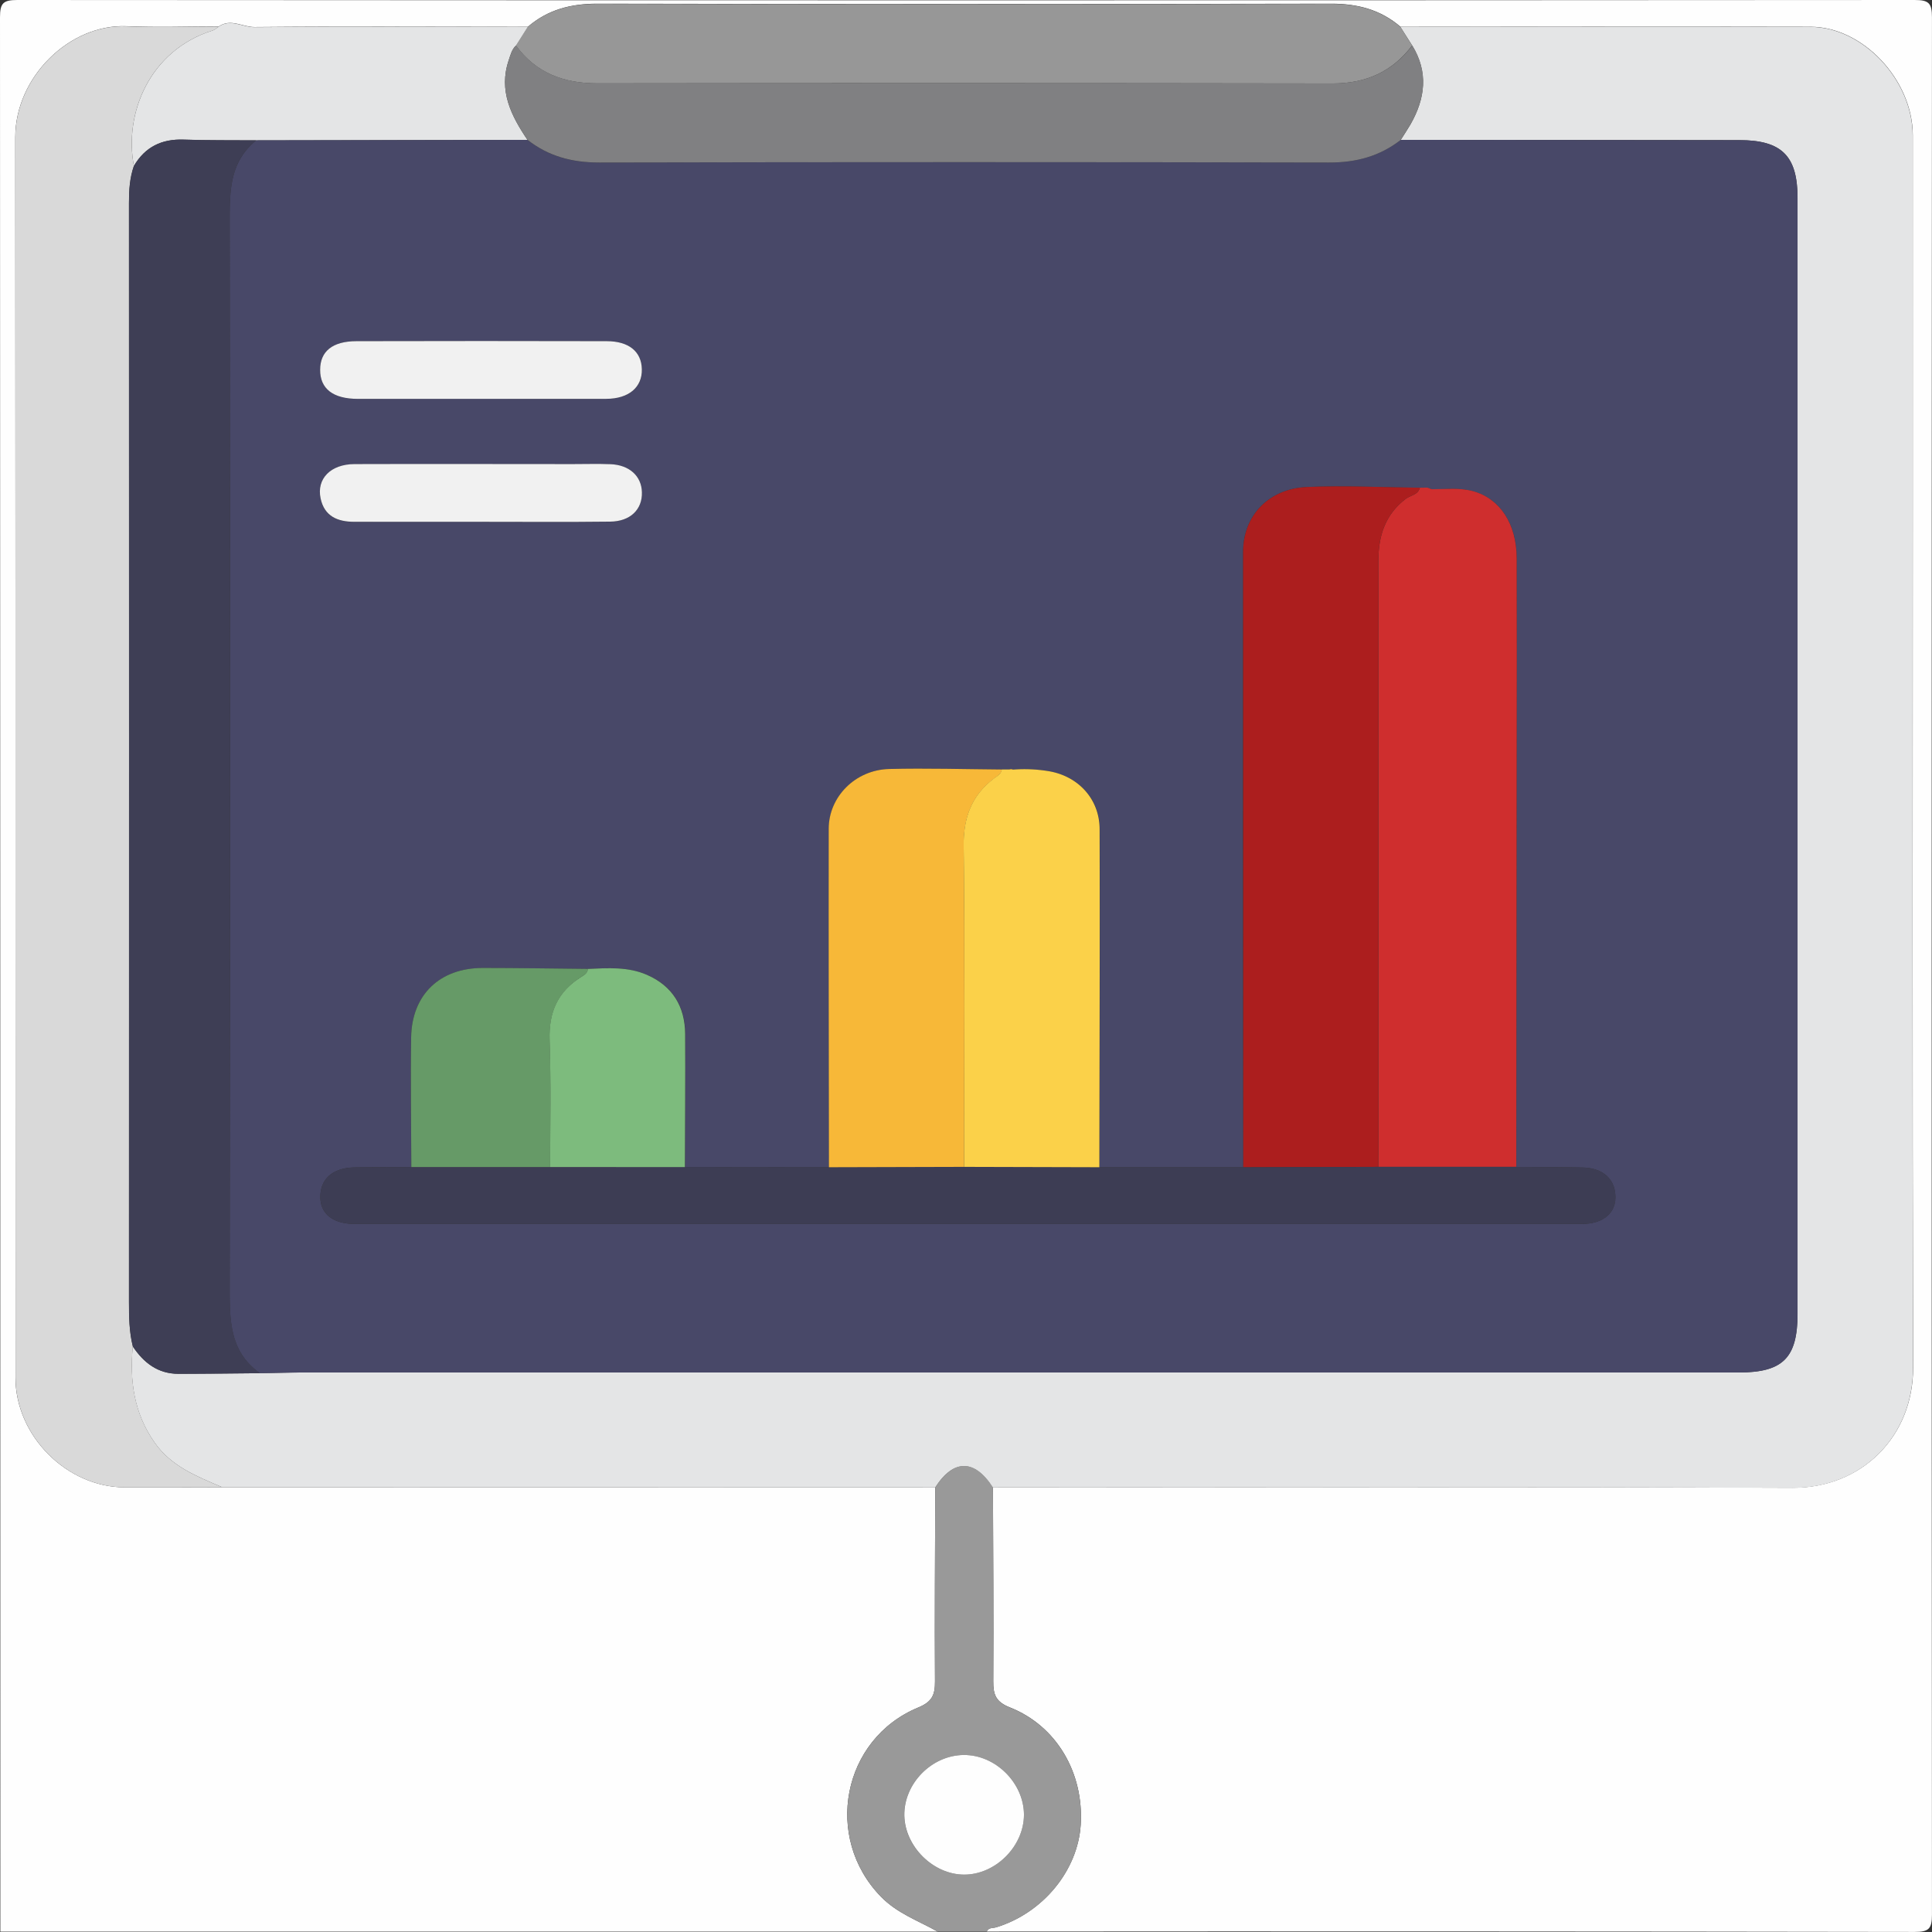 <svg id="Layer_1" data-name="Layer 1" xmlns="http://www.w3.org/2000/svg" viewBox="0 0 1118.86 1118.86"><rect x="0" y="0" width="1118.86" height="1118.86" fill="#333333" stroke="none"/><defs><style>.cls-1{fill:#fefefe;}.cls-2{fill:#999;}.cls-3{fill:#e4e5e6;}.cls-4{fill:#d9d9d9;}.cls-5{fill:#979797;}.cls-6{fill:#484868;}.cls-7{fill:#3e3e55;}.cls-8{fill:#808082;}.cls-9{fill:#cf2e2e;}.cls-10{fill:#ac1e1e;}.cls-11{fill:#3d3d54;}.cls-12{fill:#f7b838;}.cls-13{fill:#fbd149;}.cls-14{fill:#669a67;}.cls-15{fill:#7dbb7d;}.cls-16{fill:#f1f1f1;}</style></defs><path class="cls-1" d="M543.08,1118.65H.2Q.2,564.33,0,10C0,1.84,1.84,0,10,0Q559.43.36,1108.84,0c8.17,0,10,1.84,10,10q-.36,549.41,0,1098.82c0,8.17-1.83,10-10,10q-268.71-.42-537.42-.21c1.1-2.55,3.62-1.9,5.59-2.51,27-8.3,47.21-32.88,48.85-59.43,1.85-30-14-57.22-41.06-67.89-8.23-3.24-9.63-7.51-9.58-15.23.23-37.4-.07-74.8-.18-112.2,154.38,0,308.76-.39,463.14.25,39.71.17,69.85-29.43,69.75-69.6-.44-169.63-.19-339.27-.19-508.9q0-102.43,0-204.87c-.06-31.88-28.82-62.64-59.11-62.72-79.18-.2-158.37,0-237.56,0-11.57-9.95-24.92-13.4-40.2-13.37q-212.51.42-425,0c-15.27,0-28.63,3.41-40.19,13.38-52.74,0-105.48-.35-158.21.14-6.94.07-13.82-5.15-20.75-.35-17.8,0-35.63.64-53.4-.13C40.22,13.82,8.82,44.66,8.84,79.51q.25,359.16.12,718.3c0,33.68,29.63,63.39,63.12,63.55,18.89.09,37.78,0,56.68-.05l412.88.07c-.11,37.42-.41,74.85-.17,112.26.06,7.79-1.56,11.85-9.65,15.19-44.17,18.27-55,75.38-21.65,109.58C519.6,1108.09,531.85,1112.34,543.08,1118.65Z"/><path class="cls-2" d="M543.08,1118.65c-11.23-6.31-23.48-10.56-32.91-20.24-33.31-34.2-22.52-91.31,21.65-109.58,8.09-3.34,9.71-7.4,9.65-15.19-.24-37.41.06-74.84.17-112.25,10.59-16.52,22.78-16.52,33.4,0,.11,37.4.41,74.8.18,112.2-.05,7.72,1.35,12,9.58,15.23,27.07,10.67,42.91,37.91,41.06,67.89-1.64,26.55-21.84,51.13-48.85,59.43-2,.61-4.49,0-5.59,2.51ZM593,1050.9c0-18.43-16.57-34.77-35-34.55-18.6.21-34.7,16.71-34.31,35.18.37,17.86,16.6,33.94,34.42,34.1C576.41,1085.79,593,1069.25,593,1050.9Z"/><path class="cls-3" d="M575,861.39c-10.62-16.52-22.81-16.52-33.4,0l-412.88-.08c-14.56-6.25-29.35-11.92-39.11-25.75-12-17-14.63-35.81-12.73-55.82,6.28,9.45,14.51,15.84,26.36,15.86,15.77,0,31.53-.23,47.3-.36,8.69-.14,17.39-.42,26.08-.42q415.18,0,830.37,0c25.52,0,34-8.45,34-34q0-323.1,0-646.2c0-24.37-9.2-33.45-33.65-33.47Q909.28,81,811.21,81c1.89-3,3.89-6,5.65-9,8.54-15,10.43-30.2,1-45.6L811,15.59c79.19,0,158.38-.24,237.56,0,30.29.08,59.05,30.84,59.11,62.72q.19,102.43,0,204.87c0,169.63-.25,339.27.19,508.9.1,40.17-30,69.77-69.75,69.6C883.8,861,729.42,861.39,575,861.39Z"/><path class="cls-4" d="M76.92,779.74c-1.9,20,.75,38.84,12.73,55.82,9.76,13.83,24.55,19.5,39.11,25.75-18.9,0-37.79.14-56.68.05C38.59,861.2,9,831.49,9,797.81q-.08-359.14-.12-718.3c0-34.85,31.38-65.69,64.44-64.25,17.77.77,35.6.13,53.4.13-1.16.76-2.23,1.85-3.51,2.25C86.5,29.13,71.73,65.83,77.53,96.08c-2.43,7-2.86,14.11-2.86,21.44q.1,318.15,0,636.31C74.68,762.56,74.79,771.22,76.92,779.74Z"/><path class="cls-5" d="M811,15.59l6.79,10.75c-11.53,15.25-26.72,22-46,22q-213-.34-425.93-.06c-19.32,0-35.43-5.92-47.09-21.9l6.79-10.73c11.56-10,24.92-13.41,40.19-13.38q212.49.42,425,0C786.11,2.19,799.46,5.64,811,15.59Z"/><path class="cls-3" d="M305.64,15.6l-6.79,10.73c-2.47,2.32-3.19,5.47-4.23,8.52C288.64,52.5,296,67,305.47,81l-157.05.29c-14-.11-28.08.07-42.1-.42C93.6,80.4,84,85.13,77.54,96.08c-5.81-30.25,9-66.95,45.63-78.44,1.28-.4,2.35-1.49,3.51-2.25,6.93-4.8,13.81.42,20.75.35C200.16,15.25,252.9,15.55,305.64,15.6Z"/><path class="cls-1" d="M593,1050.9c0,18.35-16.57,34.89-34.86,34.73-17.82-.16-34-16.24-34.42-34.1-.39-18.47,15.71-35,34.31-35.18C576.41,1016.13,592.94,1032.47,593,1050.9Z"/><path class="cls-6" d="M148.42,81.26,305.47,81c12.16,9.55,25.83,13.18,41.39,13.15q211.47-.44,422.95,0c15.57,0,29.23-3.62,41.4-13.15q98.07.07,196.14.17c24.45,0,33.64,9.1,33.65,33.47q0,323.1,0,646.2c0,25.53-8.45,34-34,34q-415.18,0-830.37,0c-8.69,0-17.39.28-26.08.42C132.73,782.68,133,764.26,133,745q.45-307.81,0-615.63C133,111.38,132.66,93.93,148.42,81.26ZM340.53,561.12c-20.29-.19-40.59-.51-60.88-.54-24.9,0-41.17,15.45-41.55,40.22-.38,25,0,50,.11,75.06-10.9.07-21.79.09-32.69.22-12.89.15-20.27,6.75-20,17.73.25,9.35,7.65,15,19.9,15H915.94c12.06,0,19.5-5.88,19.56-15.3.08-10.6-7.12-17.19-19.24-17.38-12.71-.21-25.42-.24-38.13-.35q.14-119.65.25-239.32c0-37.72.09-75.43,0-113.14-.07-19.9-9.62-34.57-25.38-38.87-7.76-2.12-15.86-1.06-23.81-1.09l-2.5-.92-4.4.05c-21.77-.23-43.57-1.36-65.29-.45-22.22.94-37.1,16.49-37.12,37.69q-.18,178.14.1,356.28l-83.2,0c.08-65.28.32-130.55.14-195.83,0-17.5-12.49-30.8-29.71-33.57a85.54,85.54,0,0,0-20.59-.86,1.87,1.87,0,0,0-2-.11l-4.36,0c-21.77-.15-43.55-.85-65.29-.29-19.54.5-35,16.09-35,34.63-.1,65.33.06,130.67.13,196l-83.37-.08c.07-25.69.31-51.39.15-77.08-.11-15.91-7.29-27.76-22.11-34.25C363.77,559.76,352.1,560.6,340.53,561.12ZM278.17,231c24.33,0,48.67.09,73,0,13.07-.06,20.83-6.72,20.58-17.21-.23-10.12-7.48-16.16-20.38-16.19q-72.45-.18-144.92,0c-13.9,0-21,5.89-21,16.56,0,11,7.46,16.82,21.93,16.86C231,231,254.56,231,278.17,231Zm1.11,71.23c24.69,0,49.39.21,74.09-.09,11.66-.14,18.68-7.13,18.38-17-.27-9.4-7.3-15.85-18.22-16.27-7.26-.28-14.53-.06-21.79-.06-42.14,0-84.27-.09-126.4,0-13.83.05-22.1,8.47-19.67,19.88,2.2,10.36,9.85,13.56,19.51,13.55Q242.23,302.19,279.28,302.18Z"/><path class="cls-7" d="M148.42,81.26c-15.76,12.67-15.39,30.12-15.37,48.15q.36,307.82,0,615.63c0,19.22-.29,37.64,17.56,50.2-15.77.13-31.53.38-47.3.36-11.85,0-20.08-6.41-26.36-15.86-2.13-8.52-2.24-17.18-2.24-25.91q.09-318.15,0-636.31c0-7.33.43-14.49,2.86-21.44C84,85.13,93.6,80.4,106.32,80.84,120.34,81.33,134.39,81.15,148.42,81.26Z"/><path class="cls-8" d="M811.21,81C799,90.5,785.38,94.16,769.81,94.12q-211.47-.44-422.95,0c-15.56,0-29.23-3.6-41.39-13.15C296,67,288.64,52.5,294.62,34.85c1-3.05,1.76-6.2,4.23-8.52,11.66,16,27.77,21.92,47.09,21.9q213-.19,425.93.06c19.23,0,34.42-6.7,46-21.95,9.47,15.4,7.58,30.59-1,45.6C815.1,75,813.1,78,811.21,81Z"/><path class="cls-9" d="M829.16,283.32c8,0,16.05-1,23.81,1.09,15.76,4.3,25.31,19,25.38,38.87.12,37.71.06,75.42,0,113.14q-.11,119.66-.25,239.32H798.27q0-175.77,0-351.54c0-14,4.09-26.4,15.79-35.28,2.78-2.1,7.11-2.25,8.22-6.47l4.4-.06Z"/><path class="cls-10" d="M822.26,282.45c-1.11,4.22-5.44,4.37-8.22,6.47-11.7,8.88-15.78,21.32-15.79,35.28q-.09,175.77,0,351.54L720,676q-.11-178.14-.1-356.28c0-21.2,14.9-36.75,37.12-37.69C778.69,281.09,800.49,282.22,822.26,282.45Z"/><path class="cls-11" d="M720,676l78.32-.23h79.86c12.71.11,25.42.14,38.13.35,12.12.19,19.32,6.78,19.24,17.38-.06,9.42-7.5,15.3-19.56,15.3H205.43c-12.25,0-19.65-5.61-19.9-15-.28-11,7.1-17.58,20-17.73,10.9-.13,21.79-.15,32.69-.22l80.4,0,78.07,0,83.37.08,78.31-.21,78.39.26Z"/><path class="cls-12" d="M558.36,675.76l-78.31.21c-.07-65.33-.23-130.67-.13-196,0-18.54,15.44-34.13,35-34.63,21.74-.56,43.52.14,65.29.29-.27,1.95-1.51,3.05-3.08,4.16-13.81,9.77-19.24,22.79-19,40C558.77,551.78,558.36,613.77,558.36,675.76Z"/><path class="cls-13" d="M558.36,675.76c0-62,.41-124-.29-186-.2-17.22,5.23-30.24,19-40,1.57-1.11,2.81-2.21,3.08-4.16l4.36,0,2,.11a85.54,85.54,0,0,1,20.59.86c17.22,2.77,29.66,16.07,29.71,33.57.18,65.28-.06,130.55-.14,195.83Z"/><path class="cls-14" d="M318.61,675.84l-80.4,0c-.07-25-.49-50.05-.11-75.06.38-24.77,16.65-40.25,41.55-40.22,20.29,0,40.59.35,60.88.54-.32,2.45-2.18,3.54-4,4.71-13.43,8.44-18.76,20.43-18.21,36.39C319.12,626.74,318.57,651.3,318.61,675.84Z"/><path class="cls-15" d="M318.61,675.84c0-24.54.51-49.1-.33-73.62-.55-16,4.78-28,18.21-36.39,1.86-1.17,3.72-2.26,4-4.71,11.57-.52,23.24-1.36,34.19,3.44,14.82,6.49,22,18.34,22.11,34.25.16,25.69-.08,51.39-.15,77.08Z"/><path class="cls-16" d="M278.17,231c-23.61,0-47.22,0-70.83,0-14.47,0-22-5.87-21.93-16.86,0-10.67,7.14-16.53,21-16.56q72.46-.18,144.92,0c12.9,0,20.15,6.07,20.38,16.19.25,10.49-7.51,17.15-20.58,17.21C326.84,231,302.5,231,278.17,231Z"/><path class="cls-16" d="M279.28,302.19h-74.1c-9.66,0-17.31-3.19-19.51-13.55-2.43-11.41,5.84-19.83,19.67-19.88,42.13-.14,84.26,0,126.4,0,7.26,0,14.53-.22,21.79.06,10.92.42,18,6.87,18.22,16.27.3,9.91-6.72,16.9-18.38,17C328.67,302.39,304,302.18,279.28,302.19Z"/><path class="cls-10" d="M829.16,283.32l-2.5-.93Z"/><path class="cls-12" d="M586.59,445.76l-2-.11A1.87,1.87,0,0,1,586.59,445.76Z"/></svg>